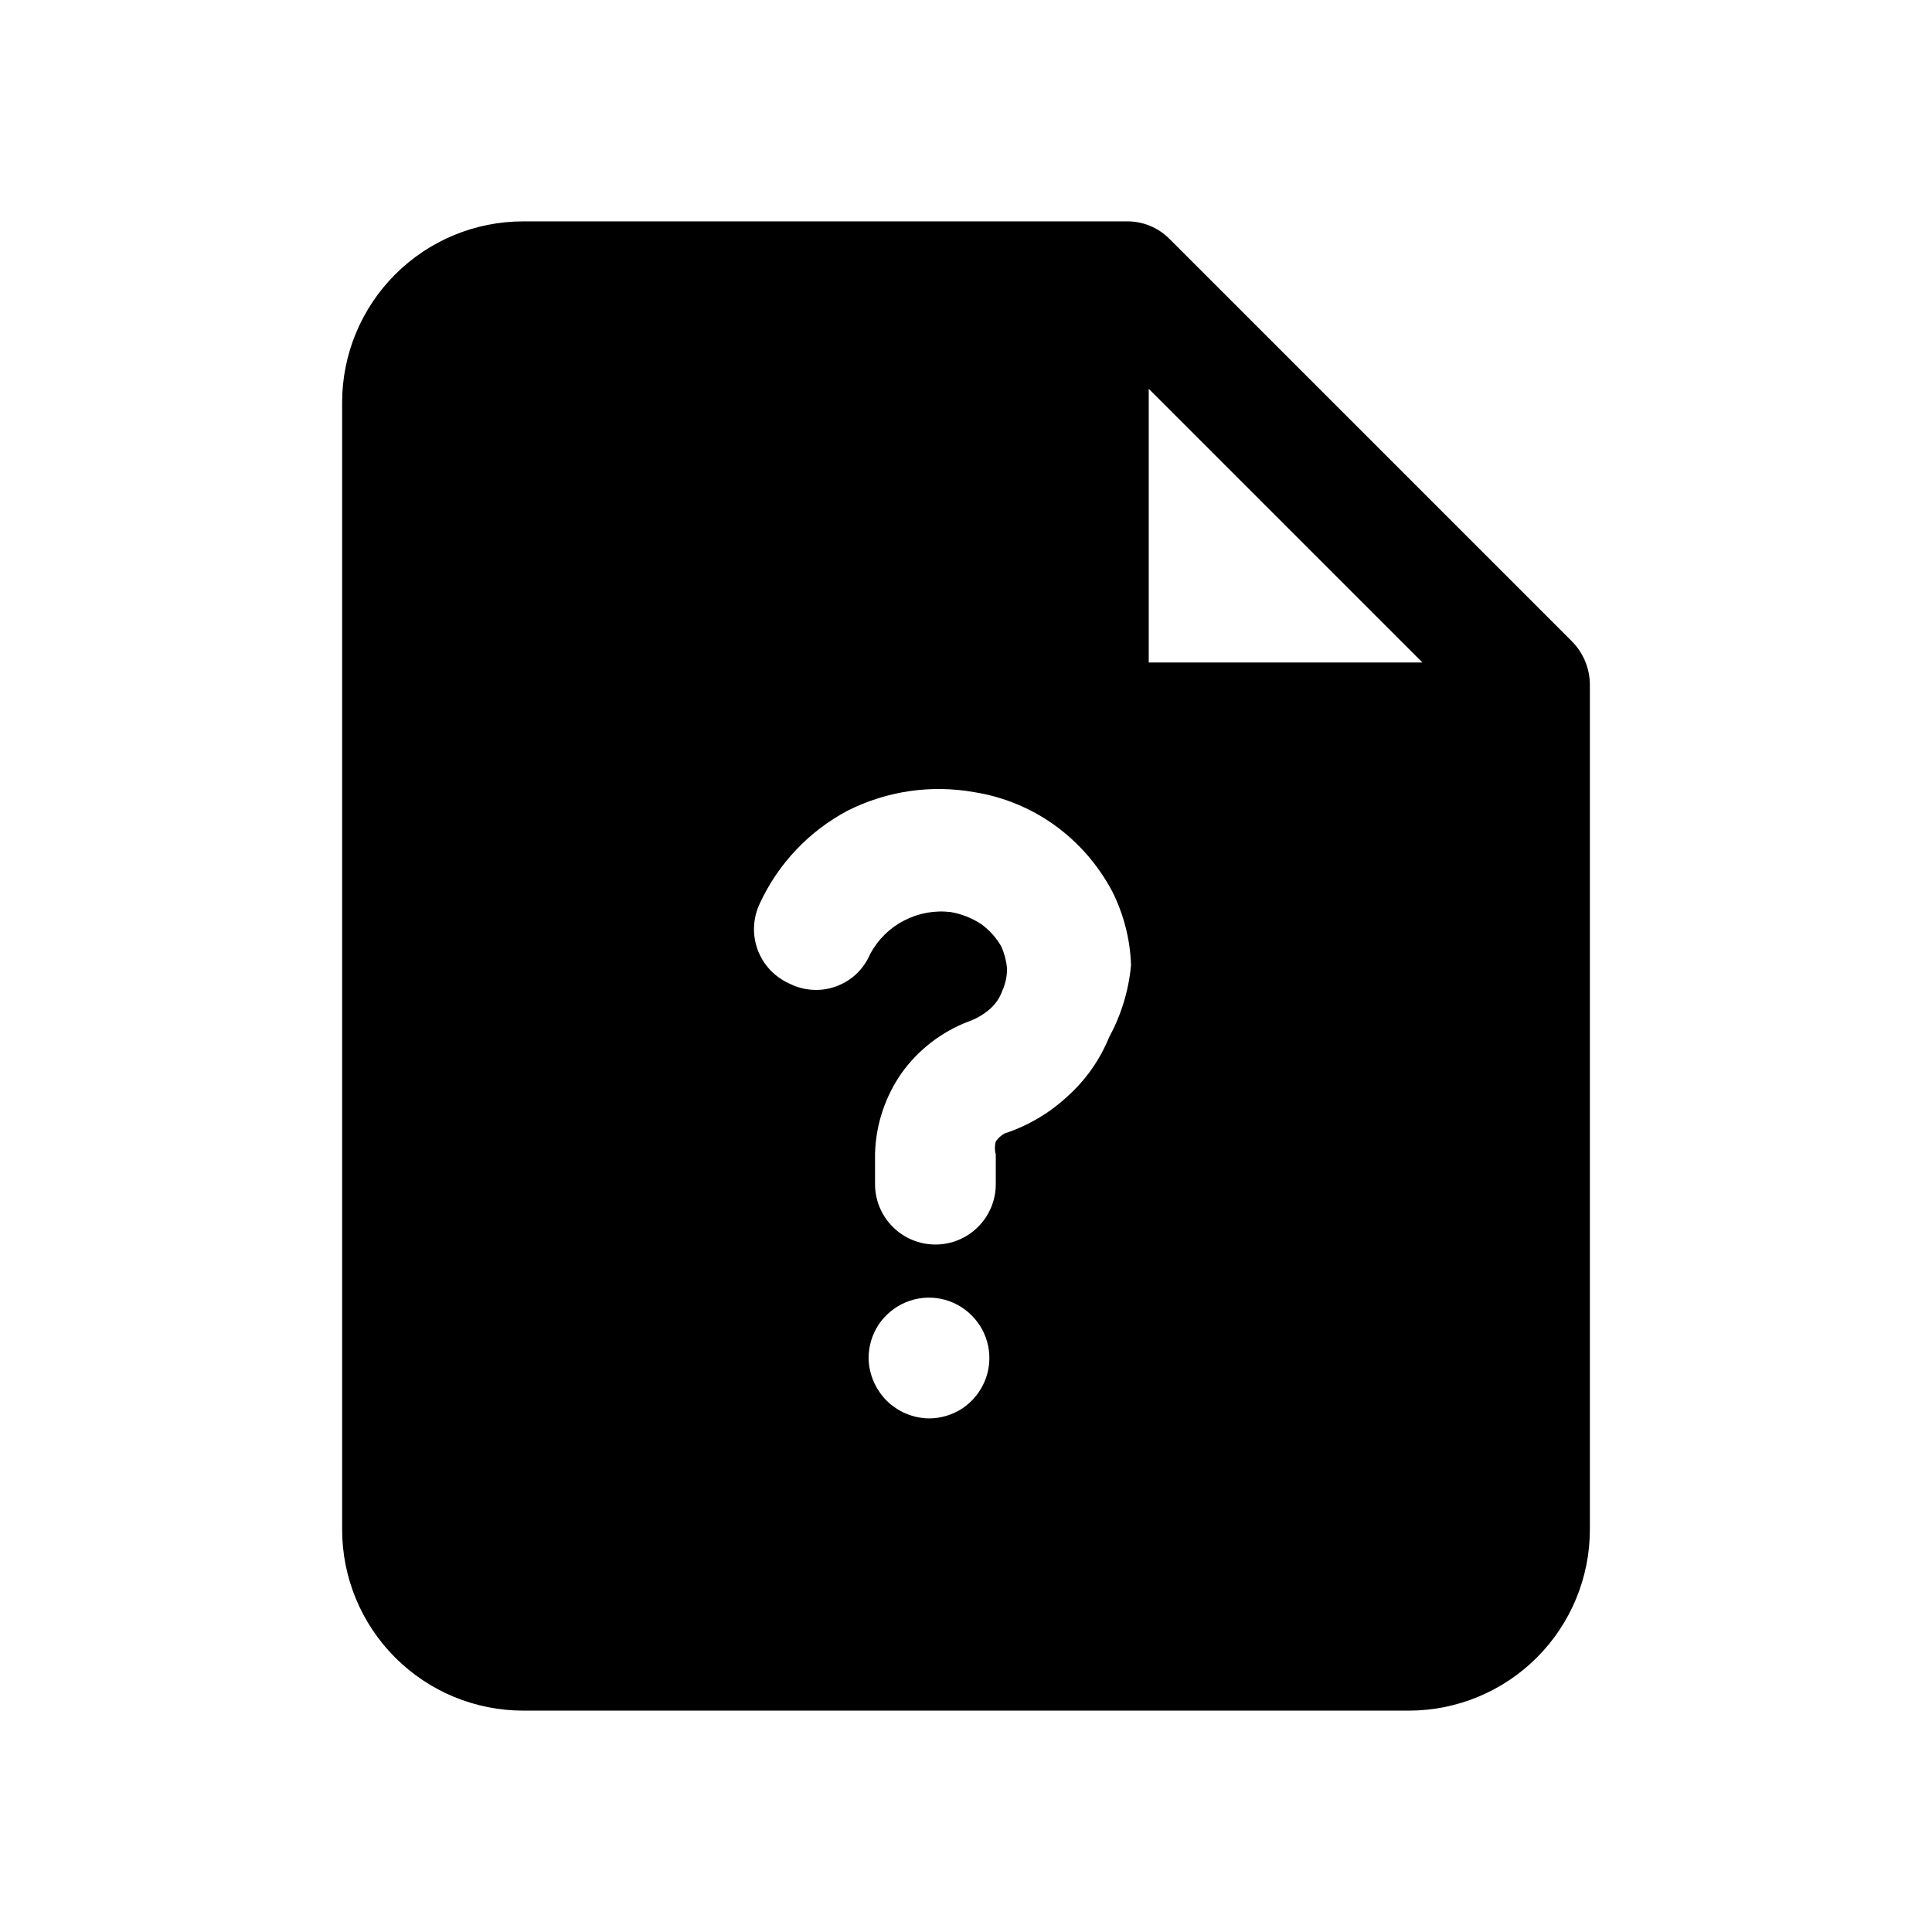 <svg width="24" height="24" viewBox="0 0 24 24" fill="none" xmlns="http://www.w3.org/2000/svg">
<path d="M19.53 7.97L14.53 2.97C14.461 2.9 14.379 2.844 14.287 2.806C14.196 2.768 14.099 2.749 14 2.75H6.5C5.903 2.75 5.331 2.987 4.909 3.409C4.487 3.831 4.25 4.403 4.25 5V19C4.25 19.597 4.487 20.169 4.909 20.591C5.331 21.013 5.903 21.25 6.5 21.25H17.5C18.097 21.25 18.669 21.013 19.091 20.591C19.513 20.169 19.75 19.597 19.75 19V8.5C19.748 8.302 19.669 8.112 19.53 7.97ZM14.27 4.83L17.67 8.23H14.27V4.83ZM11.54 17.62C11.342 17.617 11.153 17.538 11.013 17.398C10.873 17.257 10.793 17.068 10.79 16.87C10.79 16.722 10.834 16.577 10.916 16.453C10.999 16.33 11.116 16.234 11.253 16.177C11.39 16.12 11.541 16.105 11.686 16.134C11.832 16.163 11.965 16.235 12.07 16.34C12.175 16.445 12.247 16.578 12.276 16.724C12.305 16.869 12.29 17.02 12.233 17.157C12.176 17.294 12.08 17.411 11.957 17.494C11.833 17.576 11.688 17.62 11.54 17.62ZM13.78 12.88C13.665 13.163 13.488 13.416 13.26 13.62C13.036 13.828 12.77 13.985 12.48 14.08C12.436 14.104 12.398 14.139 12.37 14.18C12.355 14.232 12.355 14.288 12.37 14.34V14.71C12.37 14.909 12.291 15.1 12.15 15.24C12.01 15.381 11.819 15.46 11.62 15.46C11.421 15.46 11.23 15.381 11.09 15.24C10.949 15.1 10.87 14.909 10.87 14.71V14.33C10.88 13.972 10.995 13.624 11.2 13.33C11.408 13.04 11.697 12.817 12.03 12.69C12.125 12.657 12.213 12.606 12.29 12.54C12.363 12.479 12.418 12.4 12.45 12.31C12.49 12.222 12.51 12.127 12.51 12.03C12.501 11.937 12.477 11.846 12.44 11.76C12.377 11.65 12.292 11.555 12.19 11.48C12.075 11.405 11.946 11.353 11.81 11.33C11.61 11.306 11.408 11.343 11.23 11.436C11.051 11.528 10.905 11.673 10.81 11.85C10.771 11.942 10.714 12.025 10.642 12.095C10.57 12.164 10.484 12.217 10.39 12.252C10.296 12.287 10.197 12.302 10.097 12.296C9.997 12.291 9.899 12.265 9.81 12.22C9.719 12.18 9.637 12.122 9.568 12.05C9.5 11.978 9.447 11.892 9.412 11.799C9.378 11.705 9.362 11.606 9.367 11.507C9.372 11.407 9.397 11.31 9.44 11.22C9.668 10.728 10.051 10.324 10.53 10.07C11.015 9.826 11.566 9.745 12.1 9.84C12.461 9.897 12.803 10.037 13.1 10.25C13.401 10.467 13.647 10.751 13.82 11.08C13.961 11.363 14.04 11.674 14.05 11.99C14.021 12.302 13.93 12.605 13.78 12.88Z" fill="black"/>
</svg>
